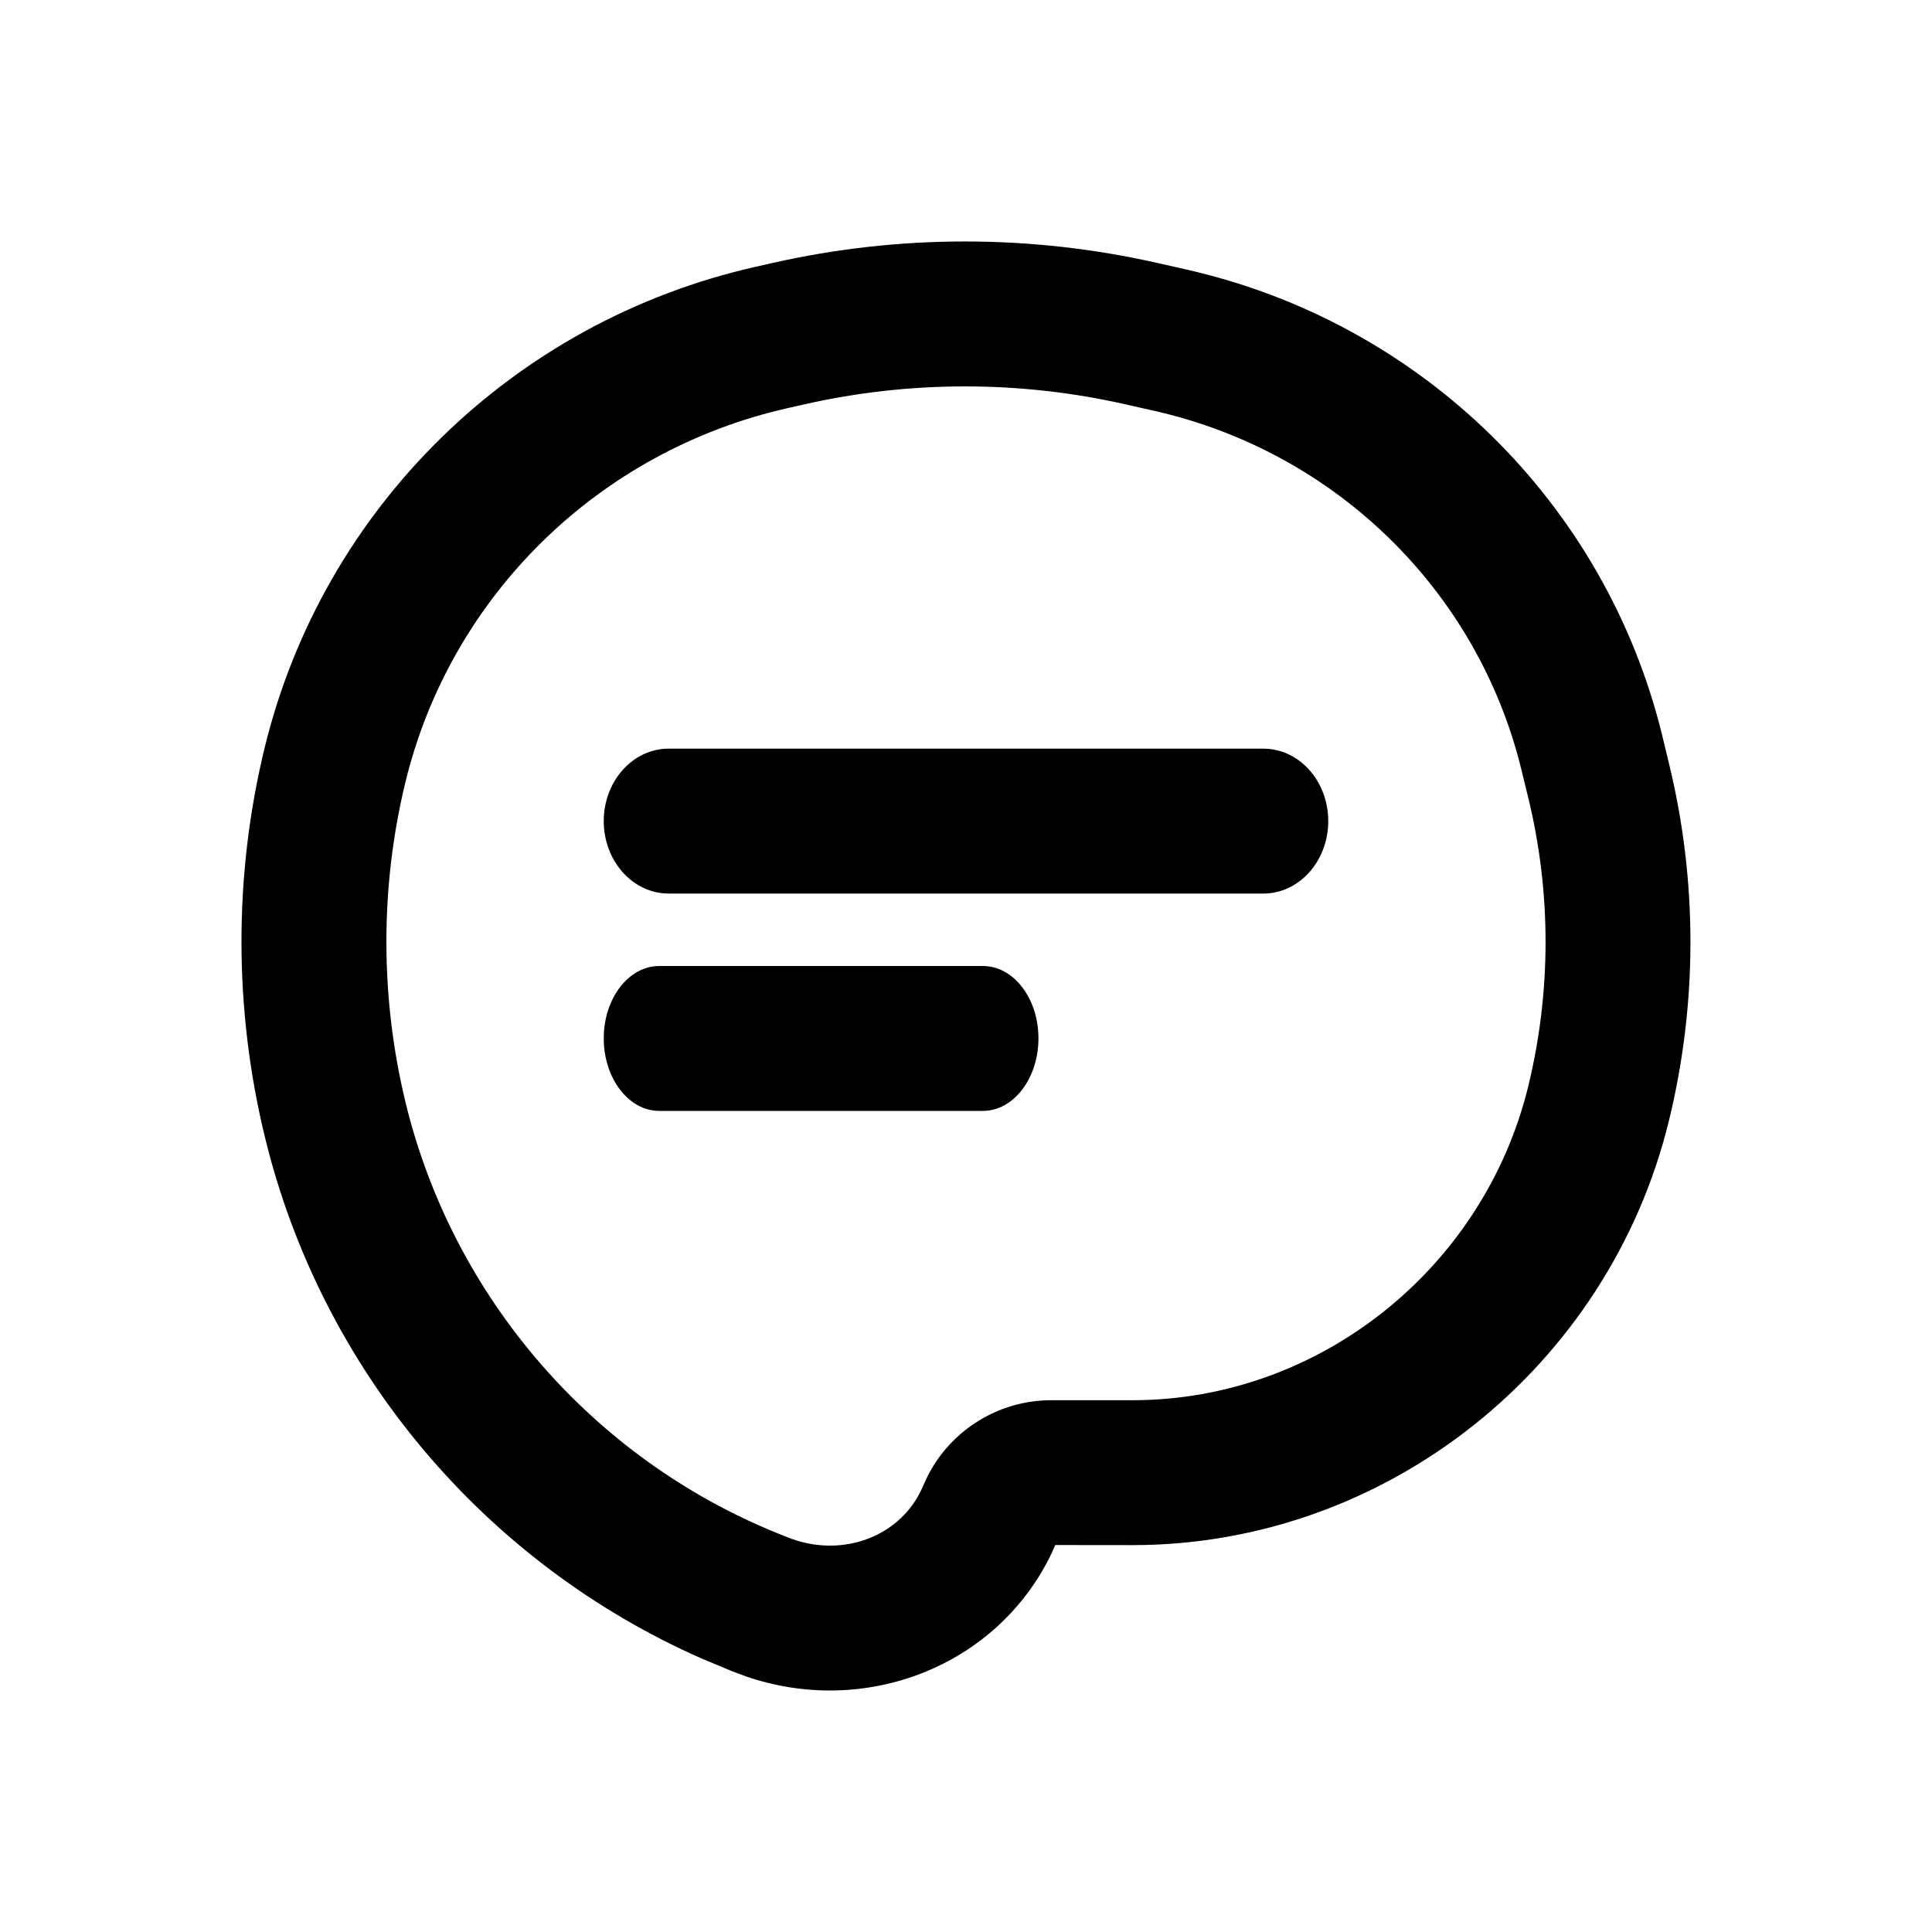 <svg width="24" height="24" viewBox="0 0 24 24" fill="currentColor" xmlns="http://www.w3.org/2000/svg">
<path fill-rule="evenodd" clip-rule="evenodd" d="M9.6 3.266L9.387 3.314C6.377 3.994 4.014 6.308 3.288 9.287C2.902 10.871 2.904 12.54 3.292 14.13C3.993 17.01 6.01 19.411 8.719 20.604L9.105 20.765L9.27 20.826C10.753 21.334 12.385 20.7 13.06 19.303L13.109 19.193L14.07 19.194C17.22 19.194 19.986 16.988 20.733 13.918C21.088 12.462 21.088 10.942 20.733 9.486L20.649 9.138C19.945 6.25 17.654 4.007 14.737 3.348L14.374 3.266C12.802 2.911 11.171 2.911 9.6 3.266ZM13.977 5.022L14.34 5.104C16.593 5.613 18.359 7.341 18.9 9.564L18.985 9.912C19.271 11.088 19.271 12.316 18.985 13.492C18.432 15.761 16.384 17.394 14.07 17.394H13.058C12.409 17.394 11.818 17.761 11.526 18.331L11.468 18.456C11.208 19.083 10.463 19.372 9.779 19.095L9.666 19.05C7.358 18.118 5.628 16.116 5.04 13.704C4.721 12.393 4.72 11.017 5.037 9.713C5.601 7.399 7.439 5.6 9.784 5.07L9.996 5.022C11.306 4.726 12.667 4.726 13.977 5.022Z"/>
<path fill-rule="evenodd" clip-rule="evenodd" d="M7.5 10.2C7.5 9.703 7.861 9.3 8.306 9.3H15.694C16.139 9.3 16.5 9.703 16.5 10.2C16.5 10.697 16.139 11.1 15.694 11.1H8.306C7.861 11.1 7.5 10.697 7.5 10.2ZM7.5 12.899C7.5 12.402 7.809 12 8.189 12H12.21C12.591 12 12.9 12.402 12.9 12.899C12.9 13.396 12.591 13.8 12.21 13.8H8.189C7.809 13.8 7.5 13.396 7.5 12.899Z"/>
</svg>
